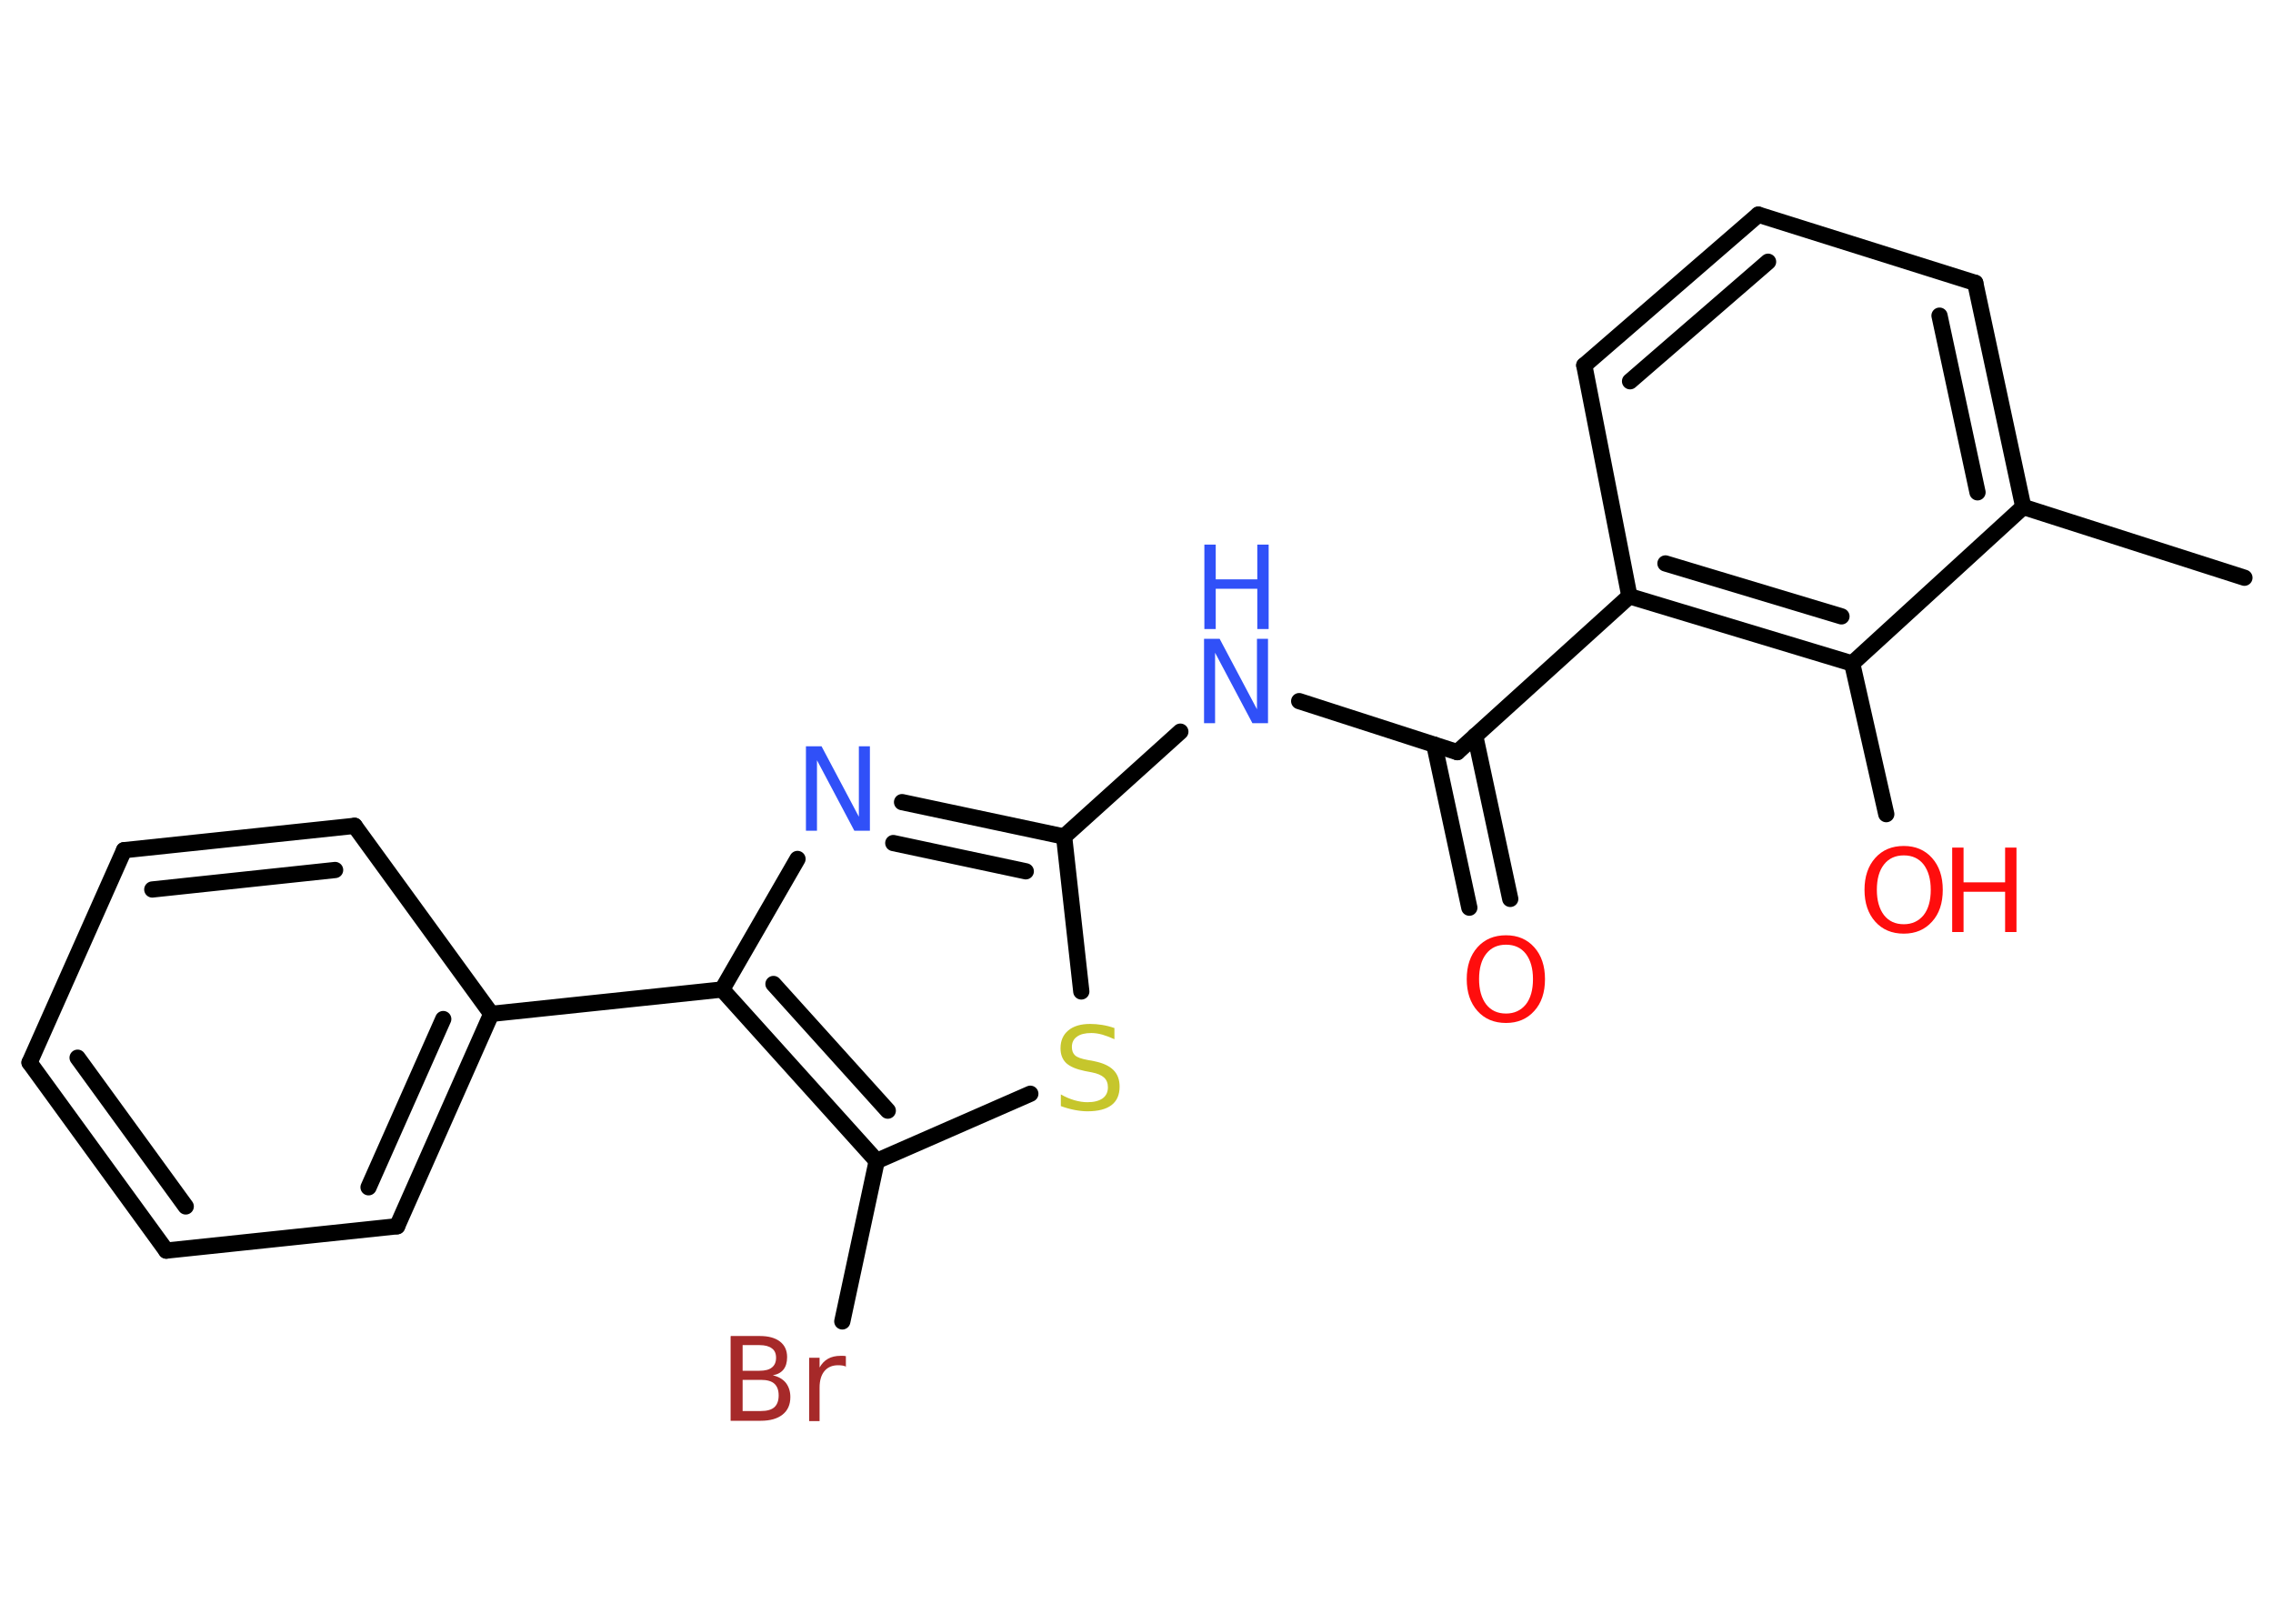 <?xml version='1.0' encoding='UTF-8'?>
<!DOCTYPE svg PUBLIC "-//W3C//DTD SVG 1.1//EN" "http://www.w3.org/Graphics/SVG/1.1/DTD/svg11.dtd">
<svg version='1.2' xmlns='http://www.w3.org/2000/svg' xmlns:xlink='http://www.w3.org/1999/xlink' width='70.0mm' height='50.0mm' viewBox='0 0 70.0 50.0'>
  <desc>Generated by the Chemistry Development Kit (http://github.com/cdk)</desc>
  <g stroke-linecap='round' stroke-linejoin='round' stroke='#000000' stroke-width='.5' fill='#FF0D0D'>
    <rect x='.0' y='.0' width='70.0' height='50.0' fill='#FFFFFF' stroke='none'/>
    <g id='mol1' class='mol'>
      <line id='mol1bnd1' class='bond' x1='69.12' y1='17.79' x2='62.31' y2='15.61'/>
      <g id='mol1bnd2' class='bond'>
        <line x1='62.31' y1='15.61' x2='60.83' y2='8.71'/>
        <line x1='60.9' y1='15.16' x2='59.73' y2='9.72'/>
      </g>
      <line id='mol1bnd3' class='bond' x1='60.83' y1='8.71' x2='54.15' y2='6.61'/>
      <g id='mol1bnd4' class='bond'>
        <line x1='54.15' y1='6.61' x2='48.79' y2='11.25'/>
        <line x1='54.45' y1='8.06' x2='50.2' y2='11.74'/>
      </g>
      <line id='mol1bnd5' class='bond' x1='48.79' y1='11.25' x2='50.18' y2='18.36'/>
      <line id='mol1bnd6' class='bond' x1='50.18' y1='18.36' x2='44.88' y2='23.16'/>
      <g id='mol1bnd7' class='bond'>
        <line x1='45.43' y1='22.66' x2='46.51' y2='27.68'/>
        <line x1='44.17' y1='22.93' x2='45.25' y2='27.95'/>
      </g>
      <line id='mol1bnd8' class='bond' x1='44.88' y1='23.16' x2='40.01' y2='21.59'/>
      <line id='mol1bnd9' class='bond' x1='36.35' y1='22.53' x2='32.77' y2='25.76'/>
      <g id='mol1bnd10' class='bond'>
        <line x1='32.77' y1='25.76' x2='27.78' y2='24.7'/>
        <line x1='31.59' y1='26.83' x2='27.51' y2='25.96'/>
      </g>
      <line id='mol1bnd11' class='bond' x1='24.56' y1='26.45' x2='22.24' y2='30.47'/>
      <line id='mol1bnd12' class='bond' x1='22.24' y1='30.47' x2='15.13' y2='31.22'/>
      <g id='mol1bnd13' class='bond'>
        <line x1='12.23' y1='37.76' x2='15.13' y2='31.22'/>
        <line x1='11.35' y1='36.56' x2='13.65' y2='31.38'/>
      </g>
      <line id='mol1bnd14' class='bond' x1='12.23' y1='37.76' x2='5.12' y2='38.51'/>
      <g id='mol1bnd15' class='bond'>
        <line x1='.91' y1='32.72' x2='5.12' y2='38.51'/>
        <line x1='2.39' y1='32.57' x2='5.72' y2='37.15'/>
      </g>
      <line id='mol1bnd16' class='bond' x1='.91' y1='32.72' x2='3.82' y2='26.18'/>
      <g id='mol1bnd17' class='bond'>
        <line x1='10.92' y1='25.43' x2='3.82' y2='26.18'/>
        <line x1='10.32' y1='26.79' x2='4.69' y2='27.39'/>
      </g>
      <line id='mol1bnd18' class='bond' x1='15.13' y1='31.22' x2='10.92' y2='25.43'/>
      <g id='mol1bnd19' class='bond'>
        <line x1='22.24' y1='30.47' x2='27.0' y2='35.75'/>
        <line x1='23.82' y1='30.3' x2='27.34' y2='34.2'/>
      </g>
      <line id='mol1bnd20' class='bond' x1='27.0' y1='35.75' x2='25.94' y2='40.69'/>
      <line id='mol1bnd21' class='bond' x1='27.0' y1='35.75' x2='31.73' y2='33.68'/>
      <line id='mol1bnd22' class='bond' x1='32.77' y1='25.76' x2='33.3' y2='30.53'/>
      <g id='mol1bnd23' class='bond'>
        <line x1='50.18' y1='18.36' x2='57.04' y2='20.43'/>
        <line x1='51.29' y1='17.35' x2='56.71' y2='18.98'/>
      </g>
      <line id='mol1bnd24' class='bond' x1='62.31' y1='15.61' x2='57.04' y2='20.43'/>
      <line id='mol1bnd25' class='bond' x1='57.04' y1='20.43' x2='58.09' y2='25.07'/>
      <path id='mol1atm8' class='atom' d='M46.38 29.09q-.39 .0 -.61 .28q-.22 .28 -.22 .78q.0 .49 .22 .78q.22 .28 .61 .28q.38 .0 .61 -.28q.22 -.28 .22 -.78q.0 -.49 -.22 -.78q-.22 -.28 -.61 -.28zM46.38 28.8q.54 .0 .87 .37q.33 .37 .33 .98q.0 .62 -.33 .98q-.33 .37 -.87 .37q-.55 .0 -.88 -.37q-.33 -.37 -.33 -.98q.0 -.61 .33 -.98q.33 -.37 .88 -.37z' stroke='none'/>
      <g id='mol1atm9' class='atom'>
        <path d='M37.09 19.67h.47l1.15 2.17v-2.17h.34v2.6h-.48l-1.15 -2.17v2.17h-.34v-2.6z' stroke='none' fill='#3050F8'/>
        <path d='M37.09 16.77h.35v1.07h1.28v-1.07h.35v2.6h-.35v-1.24h-1.28v1.24h-.35v-2.6z' stroke='none' fill='#3050F8'/>
      </g>
      <path id='mol1atm11' class='atom' d='M24.83 22.98h.47l1.15 2.17v-2.17h.34v2.6h-.48l-1.15 -2.17v2.17h-.34v-2.6z' stroke='none' fill='#3050F8'/>
      <path id='mol1atm20' class='atom' d='M22.87 42.5v.95h.56q.29 .0 .42 -.12q.13 -.12 .13 -.36q.0 -.24 -.13 -.36q-.13 -.12 -.42 -.12h-.56zM22.87 41.43v.78h.52q.26 .0 .38 -.1q.13 -.1 .13 -.3q.0 -.2 -.13 -.29q-.13 -.1 -.38 -.1h-.52zM22.51 41.14h.89q.4 .0 .62 .17q.22 .17 .22 .48q.0 .24 -.11 .38q-.11 .14 -.33 .18q.26 .06 .4 .23q.14 .18 .14 .44q.0 .35 -.24 .54q-.24 .19 -.67 .19h-.93v-2.6zM26.07 42.09q-.06 -.03 -.12 -.04q-.06 -.01 -.14 -.01q-.27 .0 -.42 .18q-.15 .18 -.15 .51v1.03h-.32v-1.95h.32v.3q.1 -.18 .26 -.27q.16 -.09 .39 -.09q.03 .0 .07 .0q.04 .0 .09 .01v.33z' stroke='none' fill='#A62929'/>
      <path id='mol1atm21' class='atom' d='M34.32 31.66v.34q-.2 -.09 -.37 -.14q-.18 -.05 -.34 -.05q-.29 .0 -.44 .11q-.16 .11 -.16 .32q.0 .17 .1 .26q.1 .09 .39 .14l.21 .04q.39 .08 .58 .27q.19 .19 .19 .51q.0 .38 -.25 .57q-.25 .19 -.74 .19q-.18 .0 -.39 -.04q-.21 -.04 -.43 -.12v-.36q.21 .12 .42 .18q.21 .06 .4 .06q.3 .0 .47 -.12q.16 -.12 .16 -.34q.0 -.19 -.12 -.3q-.12 -.11 -.38 -.16l-.21 -.04q-.39 -.08 -.57 -.24q-.18 -.17 -.18 -.46q.0 -.35 .24 -.55q.24 -.2 .67 -.2q.18 .0 .37 .03q.19 .03 .39 .1z' stroke='none' fill='#C6C62C'/>
      <g id='mol1atm23' class='atom'>
        <path d='M58.63 26.34q-.39 .0 -.61 .28q-.22 .28 -.22 .78q.0 .49 .22 .78q.22 .28 .61 .28q.38 .0 .61 -.28q.22 -.28 .22 -.78q.0 -.49 -.22 -.78q-.22 -.28 -.61 -.28zM58.63 26.05q.54 .0 .87 .37q.33 .37 .33 .98q.0 .62 -.33 .98q-.33 .37 -.87 .37q-.55 .0 -.88 -.37q-.33 -.37 -.33 -.98q.0 -.61 .33 -.98q.33 -.37 .88 -.37z' stroke='none'/>
        <path d='M60.12 26.1h.35v1.07h1.28v-1.07h.35v2.6h-.35v-1.24h-1.28v1.24h-.35v-2.6z' stroke='none'/>
      </g>
    </g>
  </g>
</svg>
